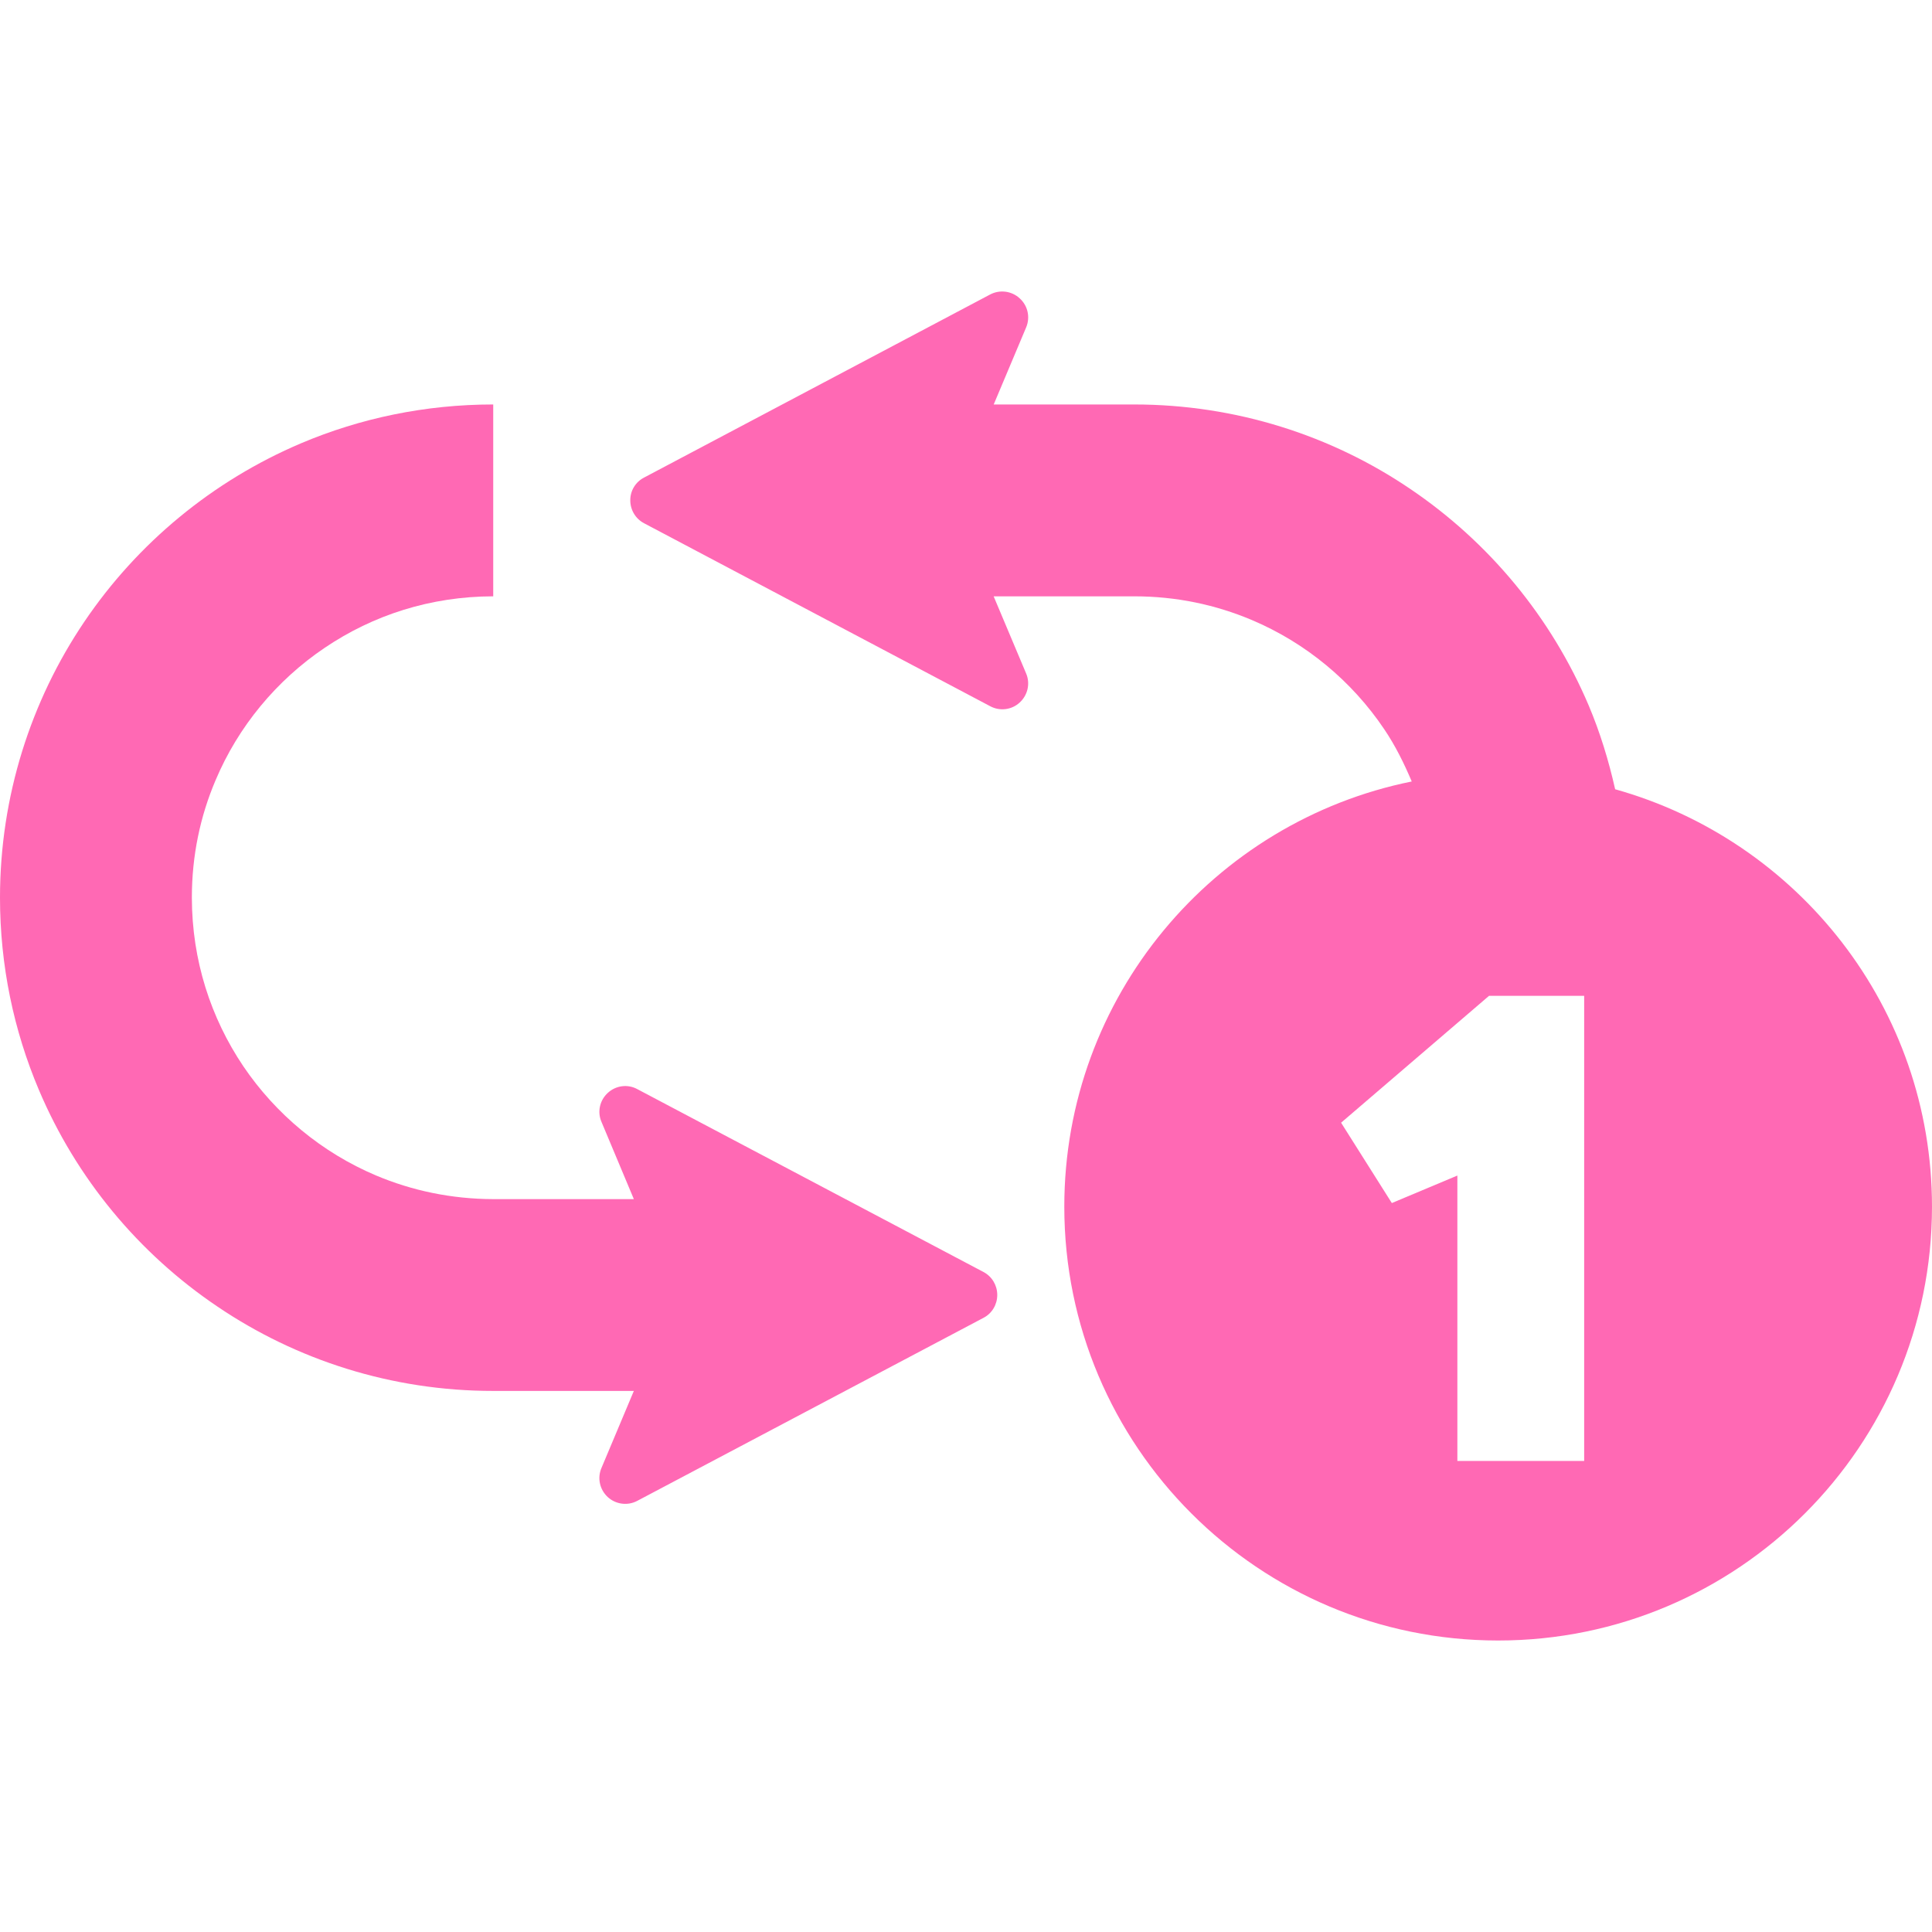 <!--?xml version="1.0" encoding="utf-8"?-->
<!-- Generator: Adobe Illustrator 18.1.1, SVG Export Plug-In . SVG Version: 6.00 Build 0)  -->

<svg version="1.1" id="_x32_" xmlns="http://www.w3.org/2000/svg" xmlns:xlink="http://www.w3.org/1999/xlink" x="0px" y="0px" viewBox="0 0 512 512" style="width: 256px; height: 256px; opacity: 1;" xml:space="preserve">
<style type="text/css">
	.st0{fill:#4B4B4B;}
</style>
<g>
	<path class="st0" d="M260.658,337.105l-91.79-48.487c-2.542-1.377-5.665-0.946-7.781,0.998c-2.156,1.961-2.839,5.05-1.69,7.69
		l8.581,20.475H130.71c-11.111-0.034-21.538-2.254-31.087-6.28c-14.298-6.048-26.532-16.208-35.165-28.966
		c-8.581-12.758-13.588-28.003-13.614-44.64c0-11.107,2.207-21.542,6.271-31.091c6.014-14.29,16.182-26.532,28.958-35.144
		c12.788-8.646,28.016-13.601,44.637-13.628v-50.843c-17.976,0-35.242,3.638-50.895,10.272c-23.474,9.962-43.398,26.48-57.49,47.334
		C8.246,185.639,0,210.933,0,237.895c0,17.98,3.652,35.22,10.285,50.895c9.924,23.477,26.467,43.394,47.346,57.468
		c20.815,14.093,46.082,22.368,73.078,22.352h37.268l-8.581,20.414c-1.149,2.659-0.465,5.739,1.652,7.7
		c2.129,1.961,5.278,2.374,7.82,1.024l91.79-48.521c2.232-1.162,3.626-3.51,3.626-6.048
		C264.284,340.632,262.891,338.283,260.658,337.105z" style="fill: rgb(255, 105, 180);"></path>
	<path class="st0" d="M428.03,209.16c-1.716-7.638-4-15.072-6.982-22.143c-9.975-23.504-26.506-43.394-47.359-57.477
		c-20.803-14.1-46.108-22.35-73.092-22.35h-37.255l8.594-20.415c1.136-2.702,0.451-5.764-1.704-7.708
		c-2.116-1.962-5.252-2.375-7.82-1.032l-91.751,48.538c-2.232,1.162-3.664,3.493-3.626,6.04c0,2.529,1.394,4.869,3.652,6.056
		l91.725,48.486c2.556,1.377,5.704,0.98,7.82-0.98c2.142-1.962,2.839-5.042,1.704-7.7l-8.608-20.441h37.268
		c11.124,0,21.551,2.229,31.1,6.255c14.311,6.039,26.557,16.191,35.138,28.958c2.929,4.327,5.252,9.024,7.292,13.851
		c-52.521,10.633-92.074,57.02-92.074,112.682c0,63.49,51.476,114.971,114.966,114.971c63.503,0,114.98-51.481,114.98-114.971
		C512,267.05,476.448,222.71,428.03,209.16z M419.823,387.165h-33.604v-75.63l-17.37,7.287l-13.446-21.292l39.204-33.62h25.215
		V387.165z" style="fill: rgb(255, 105, 180);"></path>
</g>
</svg>
